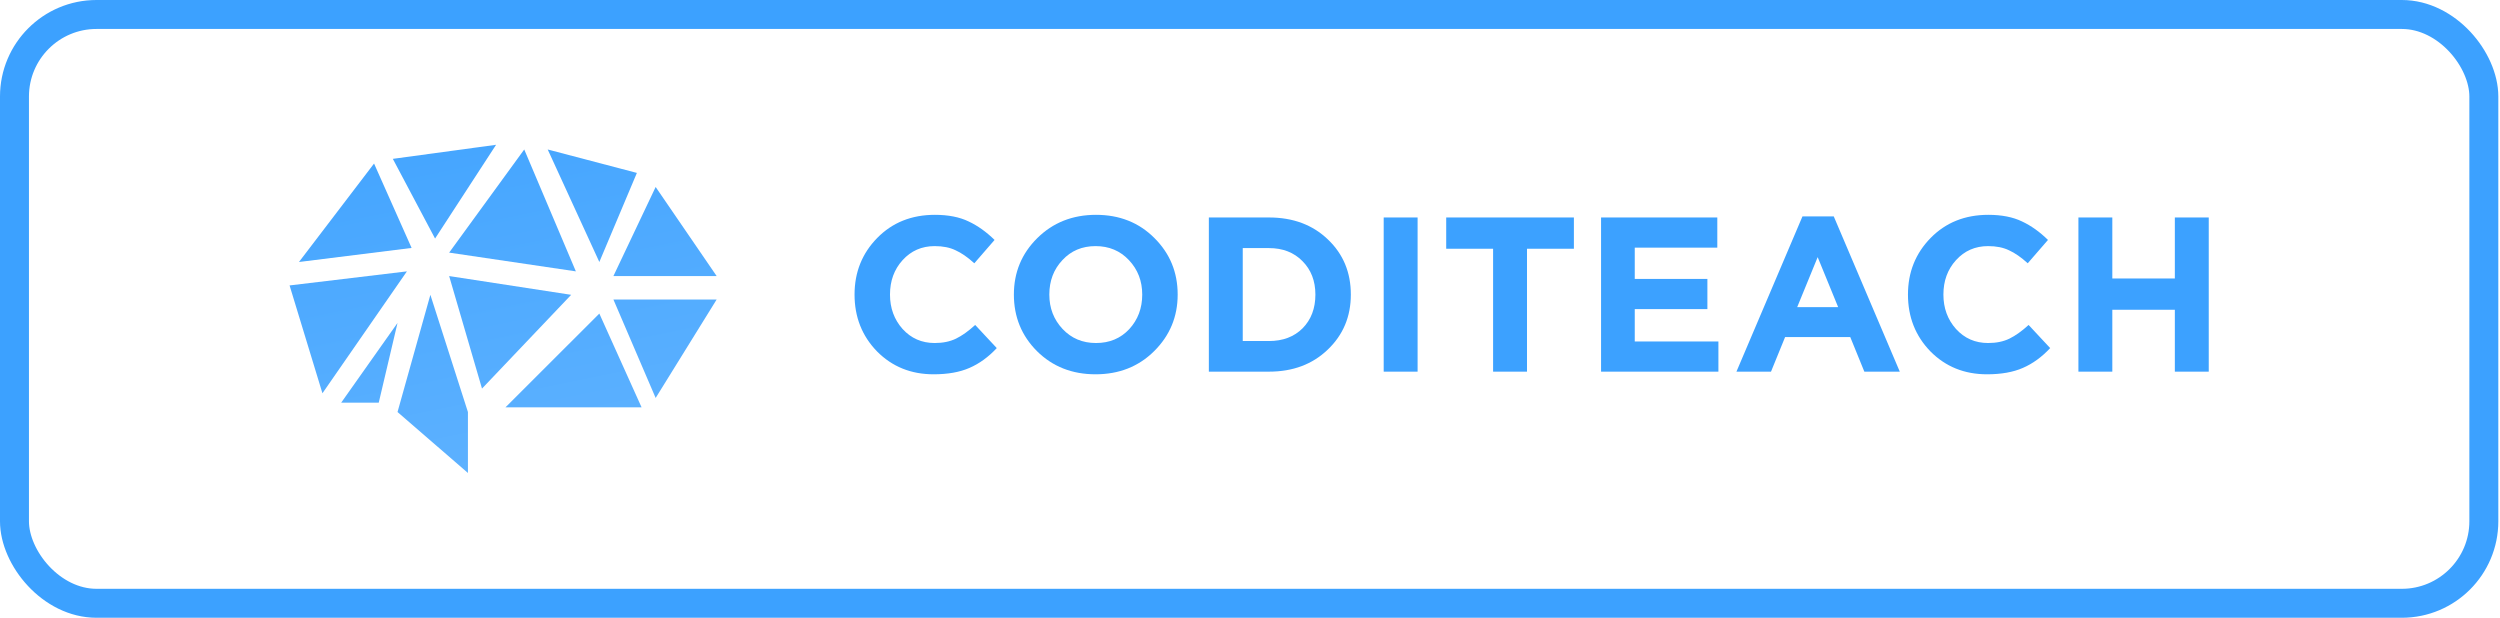 <svg width="259" height="64" viewBox="0 0 259 64" fill="none" xmlns="http://www.w3.org/2000/svg">
<path d="M42.156 28.114L30 29.571L33.404 40.743L42.156 28.114Z" fill="url(#paint0_linear_120_74)"/>
<path d="M38.752 16.943L30.972 27.143L42.642 25.686L38.752 16.943Z" fill="url(#paint1_linear_120_74)"/>
<path d="M51.394 15L40.697 16.457L45.073 24.714L51.394 15Z" fill="url(#paint2_linear_120_74)"/>
<path d="M54.311 15.486L46.532 26.171L59.66 28.114L54.311 15.486Z" fill="url(#paint3_linear_120_74)"/>
<path d="M65.981 17.914L56.742 15.486L62.091 27.143L65.981 17.914Z" fill="url(#paint4_linear_120_74)"/>
<path d="M63.549 28.6L67.925 19.371L74.246 28.6H63.549Z" fill="url(#paint5_linear_120_74)"/>
<path d="M74.246 31.029H63.549L67.925 41.229L74.246 31.029Z" fill="url(#paint6_linear_120_74)"/>
<path d="M59.173 30.543L46.532 28.6L49.935 40.257L59.173 30.543Z" fill="url(#paint7_linear_120_74)"/>
<path d="M62.091 32.486L52.366 42.2H66.467L62.091 32.486Z" fill="url(#paint8_linear_120_74)"/>
<path d="M39.238 41.714L41.183 33.457L35.349 41.714H39.238Z" fill="url(#paint9_linear_120_74)"/>
<path d="M48.477 42.686L44.587 30.543L41.183 42.686L48.477 49V42.686Z" fill="url(#paint10_linear_120_74)"/>
<path d="M96.719 38.777C94.378 38.777 92.424 37.986 90.858 36.404C89.307 34.807 88.531 32.844 88.531 30.517C88.531 28.204 89.314 26.25 90.88 24.652C92.447 23.055 94.439 22.256 96.856 22.256C98.24 22.256 99.403 22.485 100.346 22.941C101.288 23.382 102.185 24.021 103.037 24.858L100.939 27.276C100.254 26.653 99.608 26.204 99 25.93C98.407 25.641 97.685 25.497 96.833 25.497C95.495 25.497 94.385 25.983 93.503 26.957C92.637 27.915 92.203 29.102 92.203 30.517C92.203 31.916 92.637 33.103 93.503 34.077C94.385 35.05 95.495 35.537 96.833 35.537C97.685 35.537 98.422 35.385 99.046 35.081C99.669 34.776 100.33 34.305 101.03 33.666L103.265 36.062C102.398 36.99 101.456 37.674 100.437 38.115C99.433 38.557 98.194 38.777 96.719 38.777Z" fill="#3CA1FF"/>
<path d="M119.567 36.381C117.955 37.978 115.933 38.777 113.5 38.777C111.067 38.777 109.045 37.978 107.433 36.381C105.836 34.784 105.038 32.829 105.038 30.517C105.038 28.22 105.844 26.273 107.456 24.675C109.083 23.063 111.113 22.256 113.545 22.256C115.978 22.256 117.993 23.055 119.589 24.652C121.201 26.25 122.007 28.204 122.007 30.517C122.007 32.814 121.193 34.769 119.567 36.381ZM110.079 34.077C110.991 35.05 112.147 35.537 113.545 35.537C114.944 35.537 116.092 35.058 116.989 34.099C117.886 33.126 118.335 31.931 118.335 30.517C118.335 29.117 117.879 27.931 116.966 26.957C116.054 25.983 114.899 25.497 113.5 25.497C112.101 25.497 110.953 25.983 110.056 26.957C109.159 27.915 108.71 29.102 108.71 30.517C108.71 31.916 109.166 33.103 110.079 34.077Z" fill="#3CA1FF"/>
<path d="M125.237 38.503V22.53H131.463C133.957 22.53 135.994 23.291 137.575 24.812C139.157 26.318 139.947 28.22 139.947 30.517C139.947 32.799 139.149 34.7 137.553 36.221C135.971 37.743 133.941 38.503 131.463 38.503H125.237ZM128.749 35.331H131.463C132.908 35.331 134.071 34.89 134.953 34.008C135.835 33.111 136.275 31.947 136.275 30.517C136.275 29.102 135.827 27.946 134.93 27.048C134.048 26.151 132.892 25.702 131.463 25.702H128.749V35.331Z" fill="#3CA1FF"/>
<path d="M143.351 38.503V22.53H146.863V38.503H143.351Z" fill="#3CA1FF"/>
<path d="M154.685 38.503V25.77H149.827V22.53H163.055V25.77H158.197V38.503H154.685Z" fill="#3CA1FF"/>
<path d="M165.87 38.503V22.53H177.913V25.656H169.36V28.897H176.886V32.023H169.36V35.377H178.027V38.503H165.87Z" fill="#3CA1FF"/>
<path d="M179.895 38.503L186.737 22.416H189.976L196.818 38.503H193.146L191.687 34.921H184.936L183.476 38.503H179.895ZM186.19 31.817H190.432L188.311 26.638L186.19 31.817Z" fill="#3CA1FF"/>
<path d="M205.853 38.777C203.511 38.777 201.557 37.986 199.991 36.404C198.44 34.807 197.665 32.844 197.665 30.517C197.665 28.204 198.448 26.25 200.014 24.652C201.58 23.055 203.572 22.256 205.989 22.256C207.373 22.256 208.536 22.485 209.479 22.941C210.422 23.382 211.319 24.021 212.17 24.858L210.072 27.276C209.388 26.653 208.742 26.204 208.133 25.93C207.54 25.641 206.818 25.497 205.967 25.497C204.629 25.497 203.519 25.983 202.637 26.957C201.77 27.915 201.337 29.102 201.337 30.517C201.337 31.916 201.77 33.103 202.637 34.077C203.519 35.05 204.629 35.537 205.967 35.537C206.818 35.537 207.556 35.385 208.179 35.081C208.802 34.776 209.464 34.305 210.163 33.666L212.398 36.062C211.532 36.99 210.589 37.674 209.57 38.115C208.567 38.557 207.328 38.777 205.853 38.777Z" fill="#3CA1FF"/>
<path d="M215.324 38.503V22.53H218.836V28.851H225.314V22.53H228.826V38.503H225.314V32.091H218.836V38.503H215.324Z" fill="#3CA1FF"/>
<rect x="1.5" y="1.5" width="255.826" height="61" rx="8.5" stroke="#3CA1FF" stroke-width="3"/>
<defs>
<linearGradient id="paint0_linear_120_74" x1="37.003" y1="2.792" x2="53.92" y2="84.994" gradientUnits="userSpaceOnUse">
<stop stop-color="#3CA1FF"/>
<stop offset="1" stop-color="#75BDFF"/>
</linearGradient>
<linearGradient id="paint1_linear_120_74" x1="37.003" y1="2.792" x2="53.92" y2="84.994" gradientUnits="userSpaceOnUse">
<stop stop-color="#3CA1FF"/>
<stop offset="1" stop-color="#75BDFF"/>
</linearGradient>
<linearGradient id="paint2_linear_120_74" x1="37.003" y1="2.792" x2="53.92" y2="84.994" gradientUnits="userSpaceOnUse">
<stop stop-color="#3CA1FF"/>
<stop offset="1" stop-color="#75BDFF"/>
</linearGradient>
<linearGradient id="paint3_linear_120_74" x1="37.003" y1="2.792" x2="53.92" y2="84.994" gradientUnits="userSpaceOnUse">
<stop stop-color="#3CA1FF"/>
<stop offset="1" stop-color="#75BDFF"/>
</linearGradient>
<linearGradient id="paint4_linear_120_74" x1="37.003" y1="2.792" x2="53.92" y2="84.994" gradientUnits="userSpaceOnUse">
<stop stop-color="#3CA1FF"/>
<stop offset="1" stop-color="#75BDFF"/>
</linearGradient>
<linearGradient id="paint5_linear_120_74" x1="37.003" y1="2.792" x2="53.92" y2="84.994" gradientUnits="userSpaceOnUse">
<stop stop-color="#3CA1FF"/>
<stop offset="1" stop-color="#75BDFF"/>
</linearGradient>
<linearGradient id="paint6_linear_120_74" x1="37.003" y1="2.792" x2="53.92" y2="84.994" gradientUnits="userSpaceOnUse">
<stop stop-color="#3CA1FF"/>
<stop offset="1" stop-color="#75BDFF"/>
</linearGradient>
<linearGradient id="paint7_linear_120_74" x1="37.003" y1="2.792" x2="53.92" y2="84.994" gradientUnits="userSpaceOnUse">
<stop stop-color="#3CA1FF"/>
<stop offset="1" stop-color="#75BDFF"/>
</linearGradient>
<linearGradient id="paint8_linear_120_74" x1="37.003" y1="2.792" x2="53.92" y2="84.994" gradientUnits="userSpaceOnUse">
<stop stop-color="#3CA1FF"/>
<stop offset="1" stop-color="#75BDFF"/>
</linearGradient>
<linearGradient id="paint9_linear_120_74" x1="37.003" y1="2.792" x2="53.92" y2="84.994" gradientUnits="userSpaceOnUse">
<stop stop-color="#3CA1FF"/>
<stop offset="1" stop-color="#75BDFF"/>
</linearGradient>
<linearGradient id="paint10_linear_120_74" x1="37.003" y1="2.792" x2="53.92" y2="84.994" gradientUnits="userSpaceOnUse">
<stop stop-color="#3CA1FF"/>
<stop offset="1" stop-color="#75BDFF"/>
</linearGradient>
</defs>
</svg>
